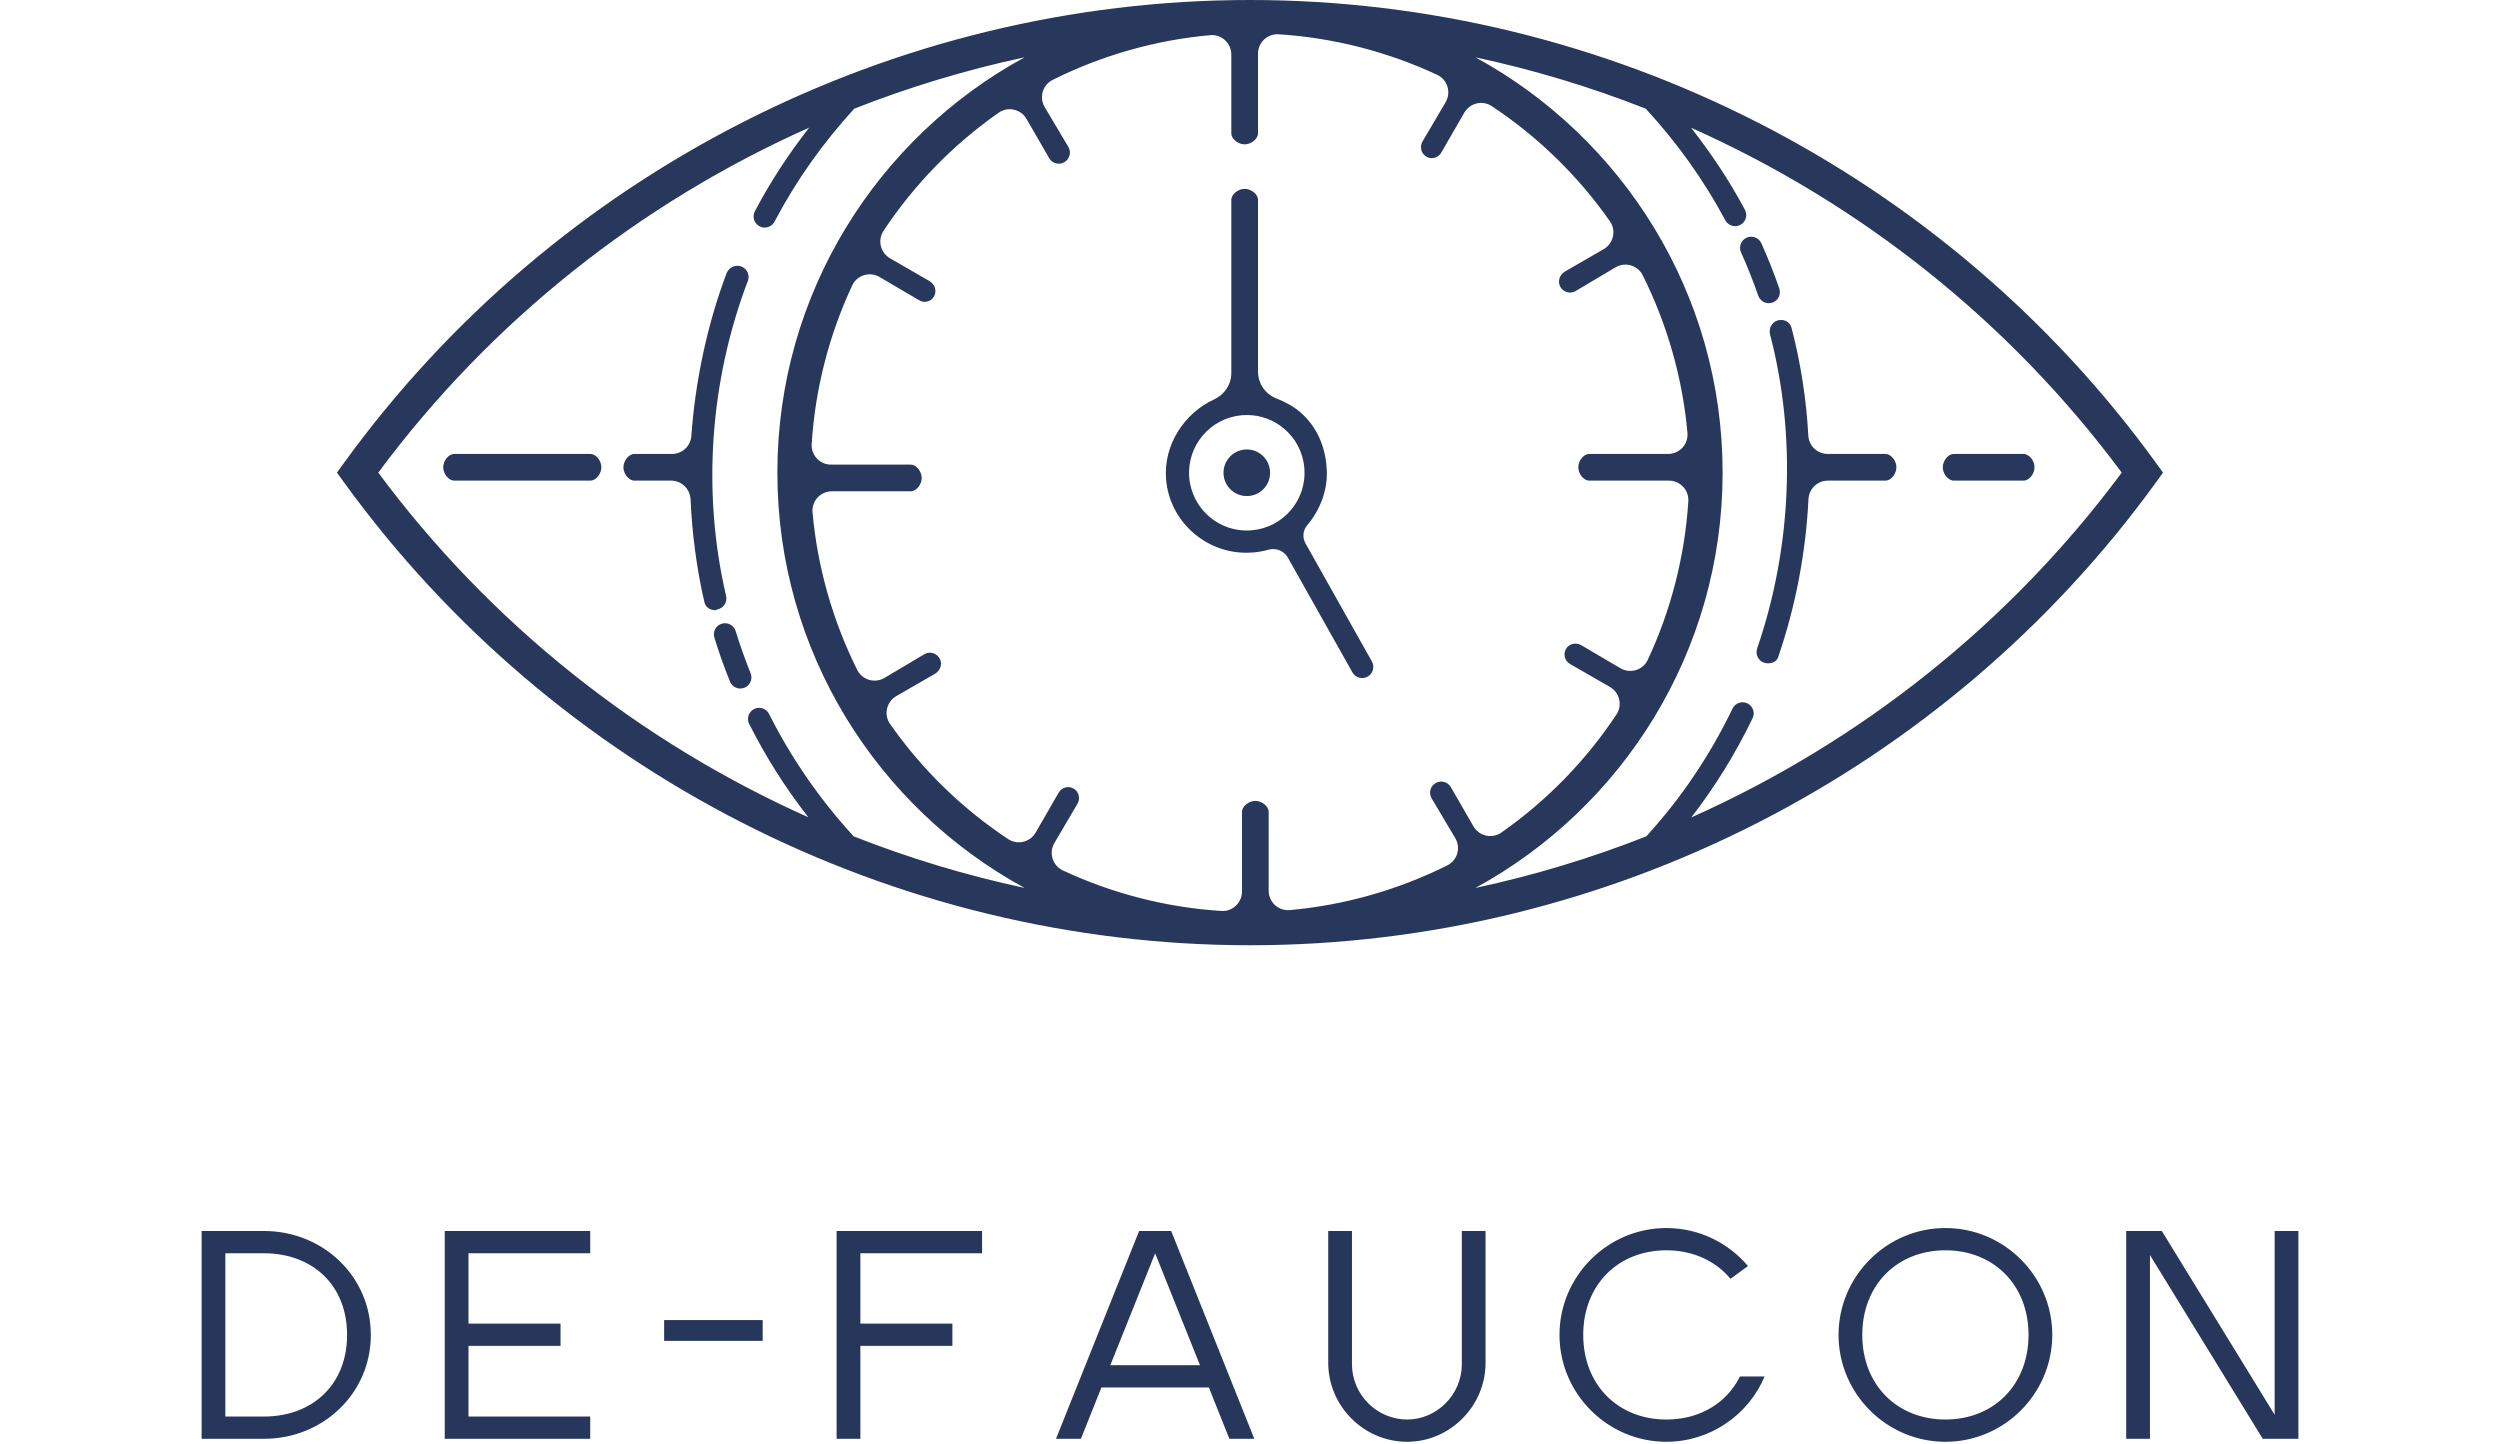 <svg width="90" height="52" viewBox="0 0 90 62" fill="none" xmlns="http://www.w3.org/2000/svg">
<path d="M63.941 35.087C64.957 33.775 65.839 32.351 66.573 30.828C66.688 30.59 66.588 30.305 66.35 30.19C66.113 30.076 65.827 30.176 65.712 30.413C64.738 32.437 63.492 34.278 62.009 35.9C59.636 36.834 57.183 37.576 54.676 38.113C60.991 34.671 65.286 27.971 65.286 20.286C65.286 12.602 60.991 5.902 54.676 2.46C57.176 2.995 59.621 3.735 61.988 4.665C63.321 6.115 64.475 7.717 65.401 9.455C65.488 9.617 65.653 9.708 65.824 9.708C65.899 9.708 65.976 9.69 66.048 9.652C66.281 9.528 66.369 9.239 66.245 9.006C65.582 7.762 64.8 6.59 63.933 5.483C71.175 8.714 77.585 13.772 82.417 20.286C77.587 26.799 71.18 31.856 63.941 35.087ZM27.989 35.899C26.54 34.32 25.319 32.557 24.357 30.646C24.239 30.41 23.952 30.315 23.716 30.433C23.48 30.552 23.385 30.839 23.504 31.075C24.217 32.493 25.068 33.832 26.043 35.08C18.811 31.848 12.41 26.794 7.583 20.286C12.418 13.768 18.832 8.708 26.078 5.478C25.203 6.602 24.414 7.796 23.747 9.068C23.624 9.302 23.714 9.591 23.948 9.713C24.019 9.75 24.095 9.768 24.169 9.768C24.341 9.768 24.507 9.675 24.593 9.512C25.52 7.744 26.677 6.123 28.015 4.664C30.381 3.734 32.825 2.995 35.324 2.46C29.009 5.902 24.713 12.602 24.713 20.286C24.713 27.971 29.009 34.671 35.324 38.113C32.816 37.576 30.363 36.834 27.989 35.899ZM58.305 12.281C58.388 12.457 58.561 12.557 58.739 12.557C58.82 12.557 58.902 12.536 58.977 12.493L60.687 11.476C61.101 11.229 61.641 11.384 61.856 11.815C62.898 13.896 63.567 16.217 63.777 18.582C63.821 19.068 63.434 19.485 62.947 19.485H59.568C59.304 19.485 59.091 19.794 59.091 20.057C59.091 20.321 59.304 20.63 59.568 20.63H62.982C63.461 20.63 63.844 21.034 63.814 21.511C63.667 23.88 63.059 26.217 62.073 28.322C61.866 28.765 61.32 28.93 60.899 28.682L59.216 27.693C58.988 27.561 58.695 27.626 58.563 27.855C58.431 28.083 58.51 28.369 58.738 28.501L60.45 29.486C60.864 29.726 60.995 30.267 60.731 30.666C59.416 32.651 57.736 34.373 55.788 35.737C55.389 36.016 54.835 35.89 54.591 35.468L53.621 33.787C53.489 33.558 53.196 33.48 52.968 33.611C52.74 33.743 52.661 34.035 52.794 34.264L53.81 35.974C54.057 36.388 53.903 36.928 53.472 37.143C51.39 38.184 49.069 38.854 46.704 39.064C46.219 39.107 45.802 38.721 45.802 38.233V34.855C45.802 34.591 45.493 34.377 45.229 34.377C44.965 34.377 44.656 34.591 44.656 34.855V38.269C44.656 38.747 44.253 39.131 43.775 39.101C41.406 38.954 39.07 38.345 36.964 37.36C36.522 37.153 36.356 36.606 36.604 36.185L37.594 34.502C37.725 34.274 37.66 33.982 37.432 33.85C37.203 33.717 36.918 33.796 36.786 34.025L35.8 35.736C35.561 36.151 35.02 36.282 34.62 36.017C32.635 34.703 30.914 33.023 29.55 31.074C29.27 30.676 29.397 30.122 29.819 29.878L31.478 28.921C31.694 28.796 31.801 28.526 31.697 28.299C31.579 28.037 31.265 27.94 31.023 28.08L29.313 29.097C28.899 29.343 28.359 29.189 28.143 28.759C27.102 26.677 26.433 24.356 26.222 21.991C26.179 21.505 26.566 21.088 27.053 21.088H30.432C30.695 21.088 30.909 20.779 30.909 20.516C30.909 20.252 30.695 19.943 30.432 19.943H27.018C26.539 19.943 26.156 19.54 26.186 19.062C26.332 16.693 26.941 14.356 27.926 12.251C28.133 11.808 28.68 11.643 29.101 11.891L30.784 12.88C30.86 12.924 30.942 12.957 31.023 12.957C31.196 12.957 31.365 12.87 31.45 12.7C31.565 12.471 31.459 12.189 31.236 12.061L29.55 11.088C29.135 10.849 29.005 10.308 29.269 9.909C30.583 7.923 32.263 6.202 34.212 4.837C34.611 4.558 35.165 4.684 35.408 5.106L36.379 6.787C36.467 6.94 36.628 7.026 36.793 7.026C36.874 7.026 36.956 7.005 37.031 6.962C37.26 6.83 37.338 6.538 37.206 6.31L36.189 4.599C35.943 4.185 36.097 3.646 36.528 3.43C38.609 2.389 40.931 1.719 43.296 1.509C43.781 1.466 44.198 1.852 44.198 2.34V5.718C44.198 5.982 44.507 6.196 44.771 6.196C45.035 6.196 45.343 5.982 45.343 5.718V2.304C45.343 1.826 45.747 1.442 46.225 1.472C48.594 1.619 50.93 2.228 53.036 3.213C53.479 3.42 53.644 3.967 53.396 4.388L52.406 6.071C52.274 6.299 52.34 6.591 52.568 6.723C52.643 6.767 52.719 6.787 52.8 6.787C52.965 6.787 53.122 6.702 53.211 6.548L54.198 4.836C54.437 4.422 54.978 4.291 55.377 4.556C57.363 5.87 59.085 7.55 60.449 9.499C60.728 9.898 60.602 10.452 60.18 10.695L58.523 11.652C58.304 11.778 58.197 12.053 58.305 12.281ZM83.886 19.866C74.873 7.427 60.337 -1.90735e-05 45 -1.90735e-05C29.663 -1.90735e-05 15.126 7.427 6.114 19.866L5.81 20.286L6.114 20.707C15.126 33.146 29.663 40.573 45 40.573C60.337 40.573 74.873 33.146 83.886 20.707L84.19 20.286L83.886 19.866Z" fill="#28385C"/>
<path d="M22.922 27.087C22.844 26.835 22.576 26.693 22.325 26.772C22.072 26.849 21.931 27.117 22.009 27.369C22.204 28.002 22.429 28.637 22.679 29.255C22.755 29.441 22.934 29.554 23.123 29.554C23.182 29.554 23.243 29.542 23.302 29.519C23.546 29.42 23.664 29.141 23.565 28.897C23.325 28.304 23.109 27.695 22.922 27.087Z" fill="#28385C"/>
<path d="M22.157 26.153C22.413 26.093 22.573 25.836 22.513 25.579C21.478 21.16 21.809 16.358 23.447 12.056C23.556 11.768 23.368 11.439 23.034 11.409C22.812 11.389 22.606 11.534 22.528 11.742C21.686 13.977 21.182 16.426 21.022 18.71C20.992 19.147 20.628 19.485 20.19 19.485H18.582C18.319 19.485 18.105 19.794 18.105 20.058C18.105 20.321 18.319 20.63 18.582 20.63H20.152C20.602 20.63 20.968 20.987 20.988 21.437C21.048 22.849 21.246 24.412 21.582 25.849C21.634 26.069 21.831 26.192 22.047 26.192C22.083 26.192 22.12 26.162 22.157 26.153Z" fill="#28385C"/>
<path d="M67.267 13.014C67.319 13.014 67.371 13.005 67.423 12.988C67.672 12.902 67.805 12.63 67.718 12.38C67.493 11.729 67.234 11.077 66.949 10.441C66.84 10.201 66.557 10.093 66.317 10.202C66.076 10.31 65.969 10.593 66.077 10.833C66.351 11.442 66.6 12.068 66.815 12.692C66.884 12.89 67.069 13.014 67.267 13.014Z" fill="#28385C"/>
<path d="M44.777 19.296C44.227 19.343 43.819 19.827 43.866 20.378C43.913 20.928 44.397 21.336 44.948 21.289C45.498 21.242 45.906 20.758 45.859 20.207C45.812 19.657 45.328 19.249 44.777 19.296Z" fill="#28385C"/>
<path d="M45.074 22.762C43.709 22.882 42.51 21.865 42.393 20.503C42.277 19.142 43.29 17.939 44.652 17.823C44.724 17.817 44.796 17.814 44.867 17.814C45.45 17.814 46.008 18.017 46.459 18.397C46.966 18.824 47.276 19.422 47.332 20.081C47.389 20.741 47.184 21.383 46.758 21.889C46.331 22.396 45.733 22.705 45.074 22.762ZM47.381 23.322C47.241 23.073 47.27 22.764 47.455 22.545C47.996 21.904 48.319 21.091 48.298 20.252C48.272 19.239 47.893 18.311 47.127 17.667C46.843 17.427 46.48 17.238 46.134 17.104C45.658 16.918 45.344 16.461 45.344 15.95V8.584C45.344 8.32 45.035 8.106 44.771 8.106C44.507 8.106 44.198 8.32 44.198 8.584V16.013C44.198 16.506 43.9 16.943 43.452 17.148C42.201 17.722 41.27 19.082 41.399 20.585C41.551 22.372 43.076 23.726 44.839 23.726C44.936 23.726 45.045 23.722 45.144 23.714C45.362 23.695 45.577 23.655 45.785 23.597C46.11 23.505 46.457 23.637 46.623 23.932L49.396 28.86C49.484 29.016 49.648 29.104 49.815 29.104C49.894 29.104 49.975 29.084 50.049 29.042C50.279 28.913 50.361 28.622 50.232 28.392L47.381 23.322Z" fill="#28385C"/>
<path d="M72.269 19.485H69.799C69.356 19.485 68.99 19.141 68.965 18.699C68.879 17.134 68.64 15.584 68.244 14.07C68.176 13.811 67.91 13.68 67.652 13.752C67.395 13.825 67.257 14.104 67.324 14.362C68.457 18.705 68.259 23.493 66.768 27.836C66.683 28.085 66.816 28.36 67.065 28.445C67.117 28.463 67.169 28.473 67.22 28.473C67.418 28.473 67.604 28.401 67.672 28.203C68.427 26.003 68.86 23.689 68.972 21.42C68.994 20.976 69.362 20.63 69.806 20.63H72.269C72.533 20.63 72.746 20.321 72.746 20.057C72.746 19.794 72.533 19.485 72.269 19.485Z" fill="#28385C"/>
<path d="M74.736 20.058C74.736 20.321 74.949 20.63 75.213 20.63H78.197C78.461 20.63 78.674 20.321 78.674 20.058C78.674 19.794 78.461 19.485 78.197 19.485H75.213C74.949 19.485 74.736 19.794 74.736 20.058Z" fill="#28385C"/>
<path d="M16.681 19.485H10.848C10.584 19.485 10.37 19.794 10.37 20.057C10.37 20.321 10.584 20.63 10.848 20.63H16.681C16.945 20.63 17.159 20.321 17.159 20.057C17.159 19.794 16.945 19.485 16.681 19.485Z" fill="#28385C"/>
<path d="M0 52.838V61.758H2.676C5.199 61.758 7.263 59.821 7.263 57.298C7.263 54.775 5.199 52.838 2.676 52.838H0ZM1.019 60.802V53.794H2.676C4.753 53.794 6.244 55.157 6.244 57.298C6.244 59.439 4.753 60.802 2.676 60.802H1.019ZM10.436 52.838V61.758H16.68V60.802H11.456V57.77H15.406V56.814H11.456V53.794H16.68V52.838H10.436ZM19.853 56.661V57.553H24.083V56.661H19.853ZM27.256 61.758H28.276V57.77H32.226V56.814H28.276V53.794H33.5V52.838H27.256V61.758ZM40.241 52.838L36.673 61.758H37.743L38.622 59.554H43.235L44.114 61.758H45.185L41.617 52.838H40.241ZM39.005 58.598L40.929 53.794L42.853 58.598H39.005ZM51.747 61.886C53.582 61.886 55.111 60.356 55.111 58.496V52.838H54.092V58.56C54.092 59.859 53.021 60.93 51.747 60.93C50.447 60.93 49.377 59.859 49.377 58.56V52.838H48.358V58.496C48.358 60.356 49.887 61.886 51.747 61.886ZM62.871 61.886C64.757 61.886 66.401 60.726 67.089 59.082H66.031C65.458 60.229 64.311 60.93 62.871 60.93C60.794 60.93 59.303 59.439 59.303 57.298C59.303 55.157 60.794 53.667 62.871 53.667C64.018 53.667 64.987 54.125 65.624 54.89L66.376 54.342C65.534 53.348 64.273 52.711 62.871 52.711C60.348 52.711 58.284 54.775 58.284 57.298C58.284 59.821 60.348 61.886 62.871 61.886ZM74.849 60.93C72.772 60.93 71.281 59.439 71.281 57.298C71.281 55.157 72.772 53.667 74.849 53.667C76.926 53.667 78.417 55.157 78.417 57.298C78.417 59.439 76.926 60.93 74.849 60.93ZM70.262 57.298C70.262 59.821 72.326 61.886 74.849 61.886C77.372 61.886 79.436 59.821 79.436 57.298C79.436 54.775 77.372 52.711 74.849 52.711C72.326 52.711 70.262 54.775 70.262 57.298ZM82.609 52.838V61.758H83.629V53.87L88.471 61.758H90V52.838H88.981V60.726L84.138 52.838H82.609Z" fill="#27375B"/>
</svg>

